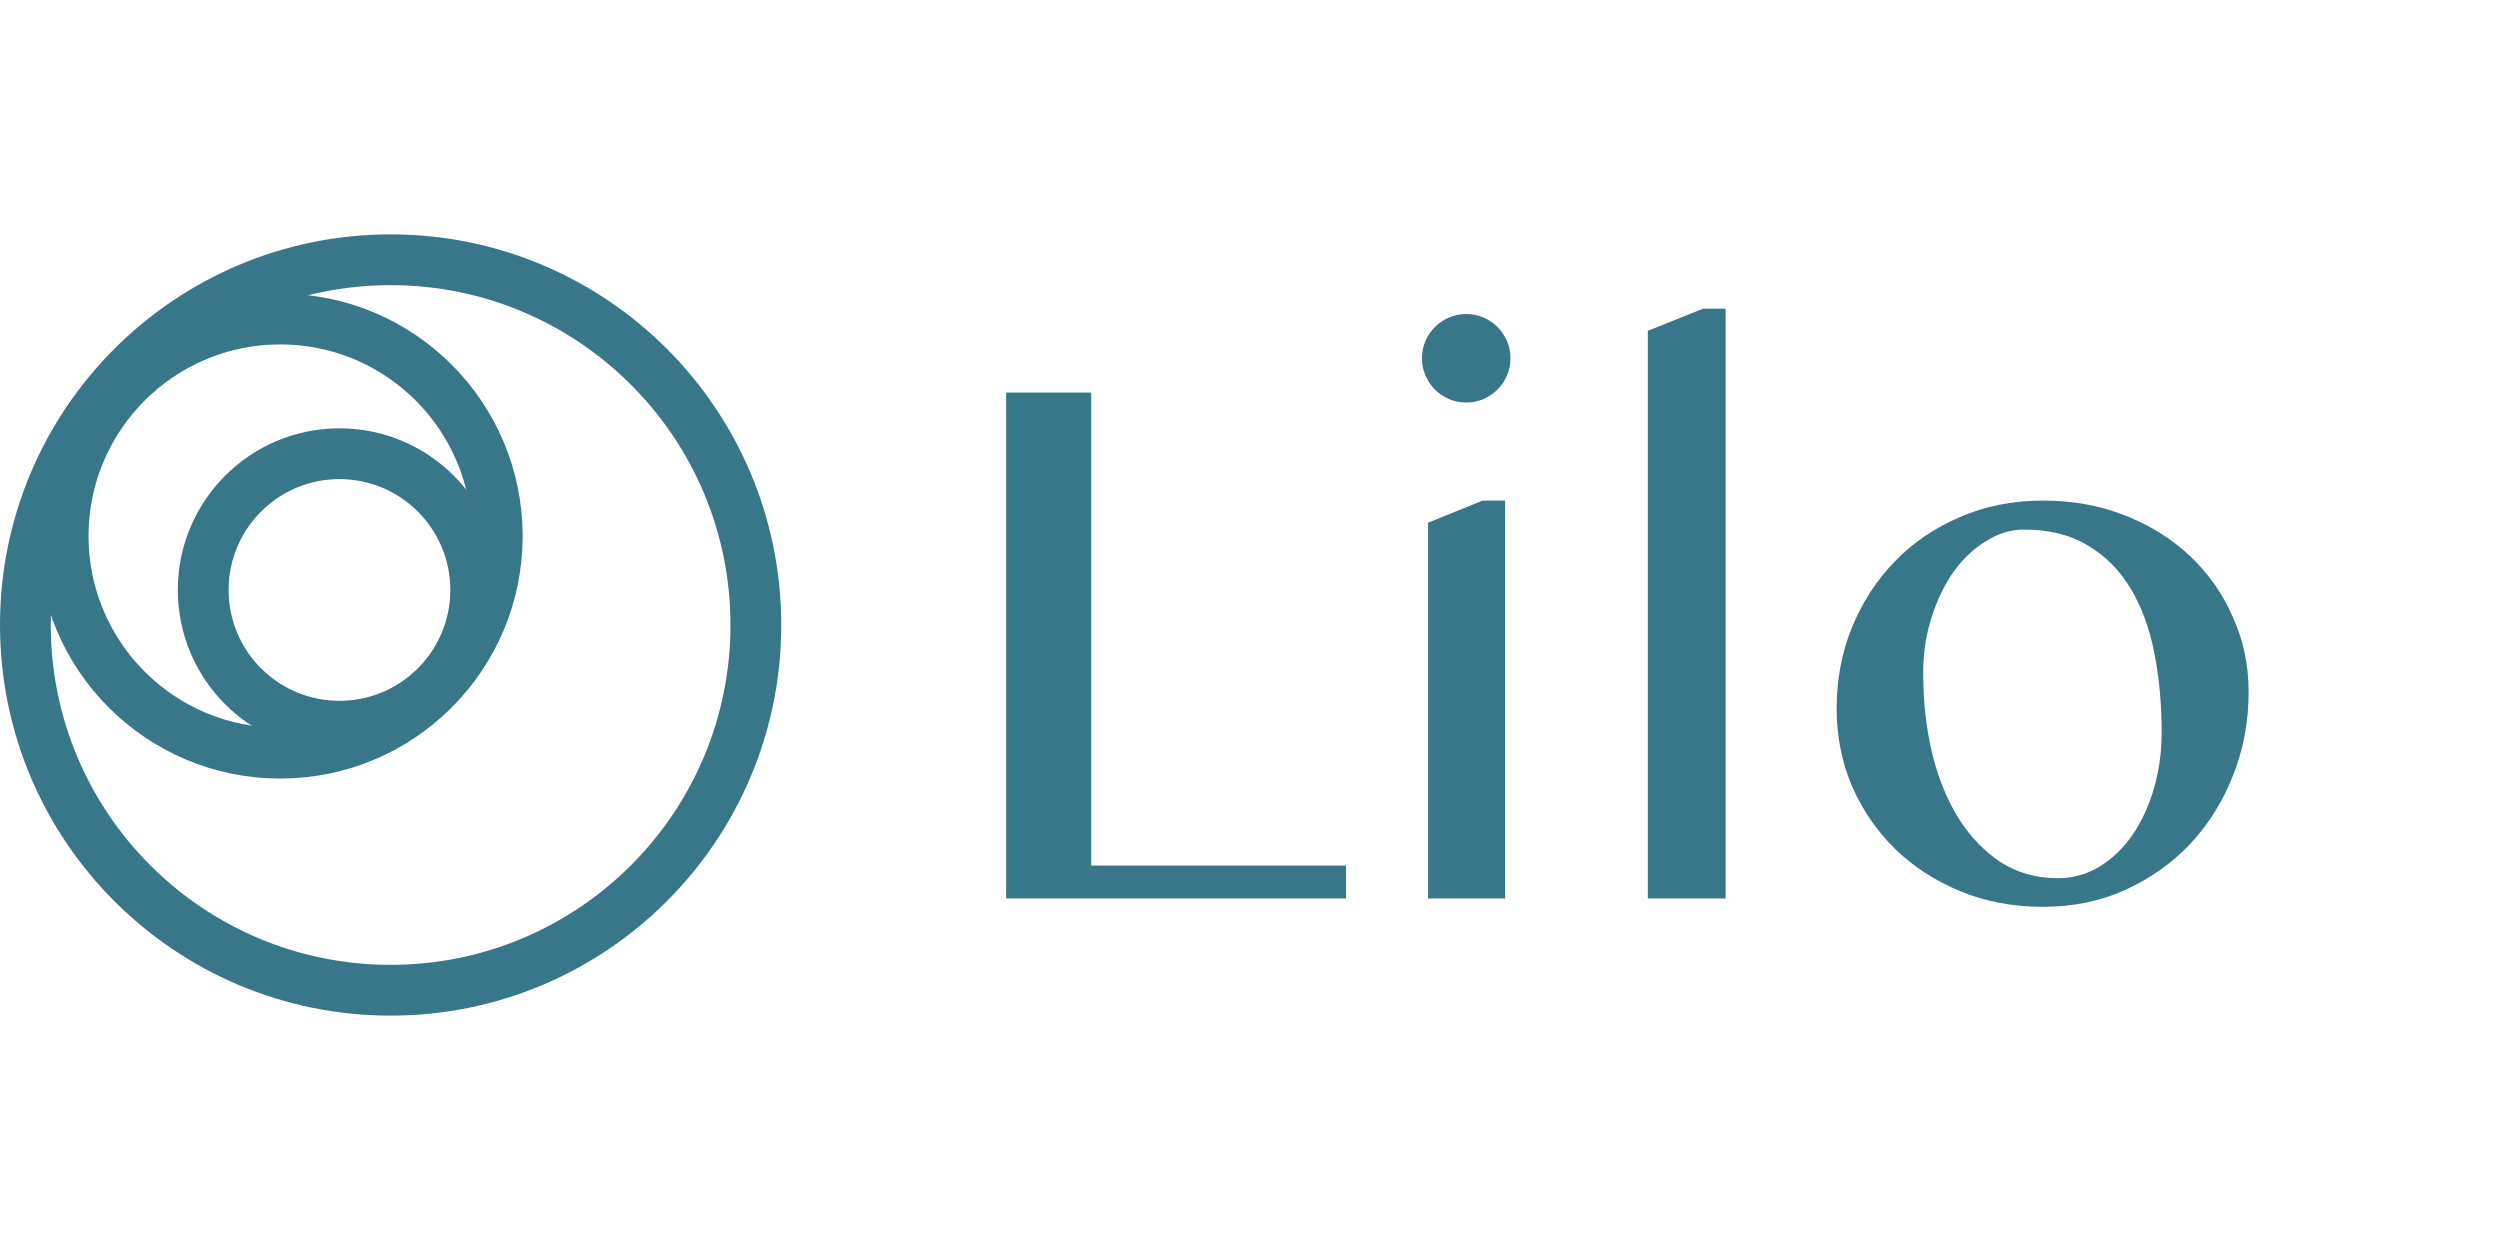 <svg width="64" height="32" viewBox="0 0 64 32" fill="none" xmlns="http://www.w3.org/2000/svg">
<circle cx="10" cy="16" r="9.35" stroke="#38768A" stroke-width="1.3"/>
<circle cx="7.173" cy="13.724" r="5.557" stroke="#38768A" stroke-width="1.3"/>
<circle cx="8.69" cy="15.103" r="3.488" stroke="#38768A" stroke-width="1.3"/>
<path d="M25.758 10.051H27.936V22.16H34.459V23H25.758V10.051ZM36.559 13.381L37.955 12.815H38.531V23H36.559V13.381ZM36.402 9.172C36.402 9.016 36.432 8.869 36.49 8.732C36.549 8.596 36.63 8.475 36.734 8.371C36.839 8.267 36.959 8.186 37.096 8.127C37.232 8.068 37.379 8.039 37.535 8.039C37.691 8.039 37.838 8.068 37.975 8.127C38.111 8.186 38.232 8.267 38.336 8.371C38.44 8.475 38.522 8.596 38.58 8.732C38.639 8.869 38.668 9.016 38.668 9.172C38.668 9.328 38.639 9.475 38.58 9.611C38.522 9.748 38.44 9.868 38.336 9.973C38.232 10.077 38.111 10.158 37.975 10.217C37.838 10.275 37.691 10.305 37.535 10.305C37.379 10.305 37.232 10.275 37.096 10.217C36.959 10.158 36.839 10.077 36.734 9.973C36.63 9.868 36.549 9.748 36.49 9.611C36.432 9.475 36.402 9.328 36.402 9.172ZM44.176 23H42.184V8.469L43.6 7.902H44.176V23ZM52.301 23.215C51.533 23.215 50.826 23.081 50.182 22.814C49.537 22.547 48.98 22.186 48.512 21.73C48.043 21.268 47.675 20.731 47.408 20.119C47.148 19.501 47.018 18.84 47.018 18.137C47.018 17.401 47.148 16.711 47.408 16.066C47.675 15.415 48.043 14.849 48.512 14.367C48.98 13.885 49.537 13.508 50.182 13.234C50.826 12.954 51.533 12.815 52.301 12.815C53.062 12.815 53.762 12.941 54.4 13.195C55.045 13.449 55.602 13.797 56.07 14.24C56.539 14.683 56.904 15.204 57.164 15.803C57.431 16.395 57.565 17.033 57.565 17.717C57.565 18.472 57.431 19.185 57.164 19.855C56.904 20.52 56.539 21.102 56.07 21.604C55.602 22.098 55.045 22.492 54.4 22.785C53.762 23.072 53.062 23.215 52.301 23.215ZM52.682 22.482C53.072 22.482 53.43 22.381 53.756 22.18C54.081 21.978 54.361 21.708 54.596 21.369C54.83 21.024 55.012 20.627 55.143 20.178C55.273 19.729 55.338 19.253 55.338 18.752C55.338 18.029 55.276 17.352 55.152 16.721C55.029 16.089 54.827 15.539 54.547 15.07C54.267 14.602 53.902 14.234 53.453 13.967C53.004 13.693 52.457 13.557 51.812 13.557C51.48 13.557 51.158 13.654 50.846 13.85C50.533 14.038 50.257 14.299 50.016 14.631C49.781 14.963 49.592 15.354 49.449 15.803C49.306 16.245 49.234 16.717 49.234 17.219C49.234 17.948 49.309 18.631 49.459 19.27C49.615 19.908 49.84 20.464 50.133 20.939C50.432 21.415 50.794 21.792 51.217 22.072C51.647 22.346 52.135 22.482 52.682 22.482Z" fill="#38768A"/>
</svg>
